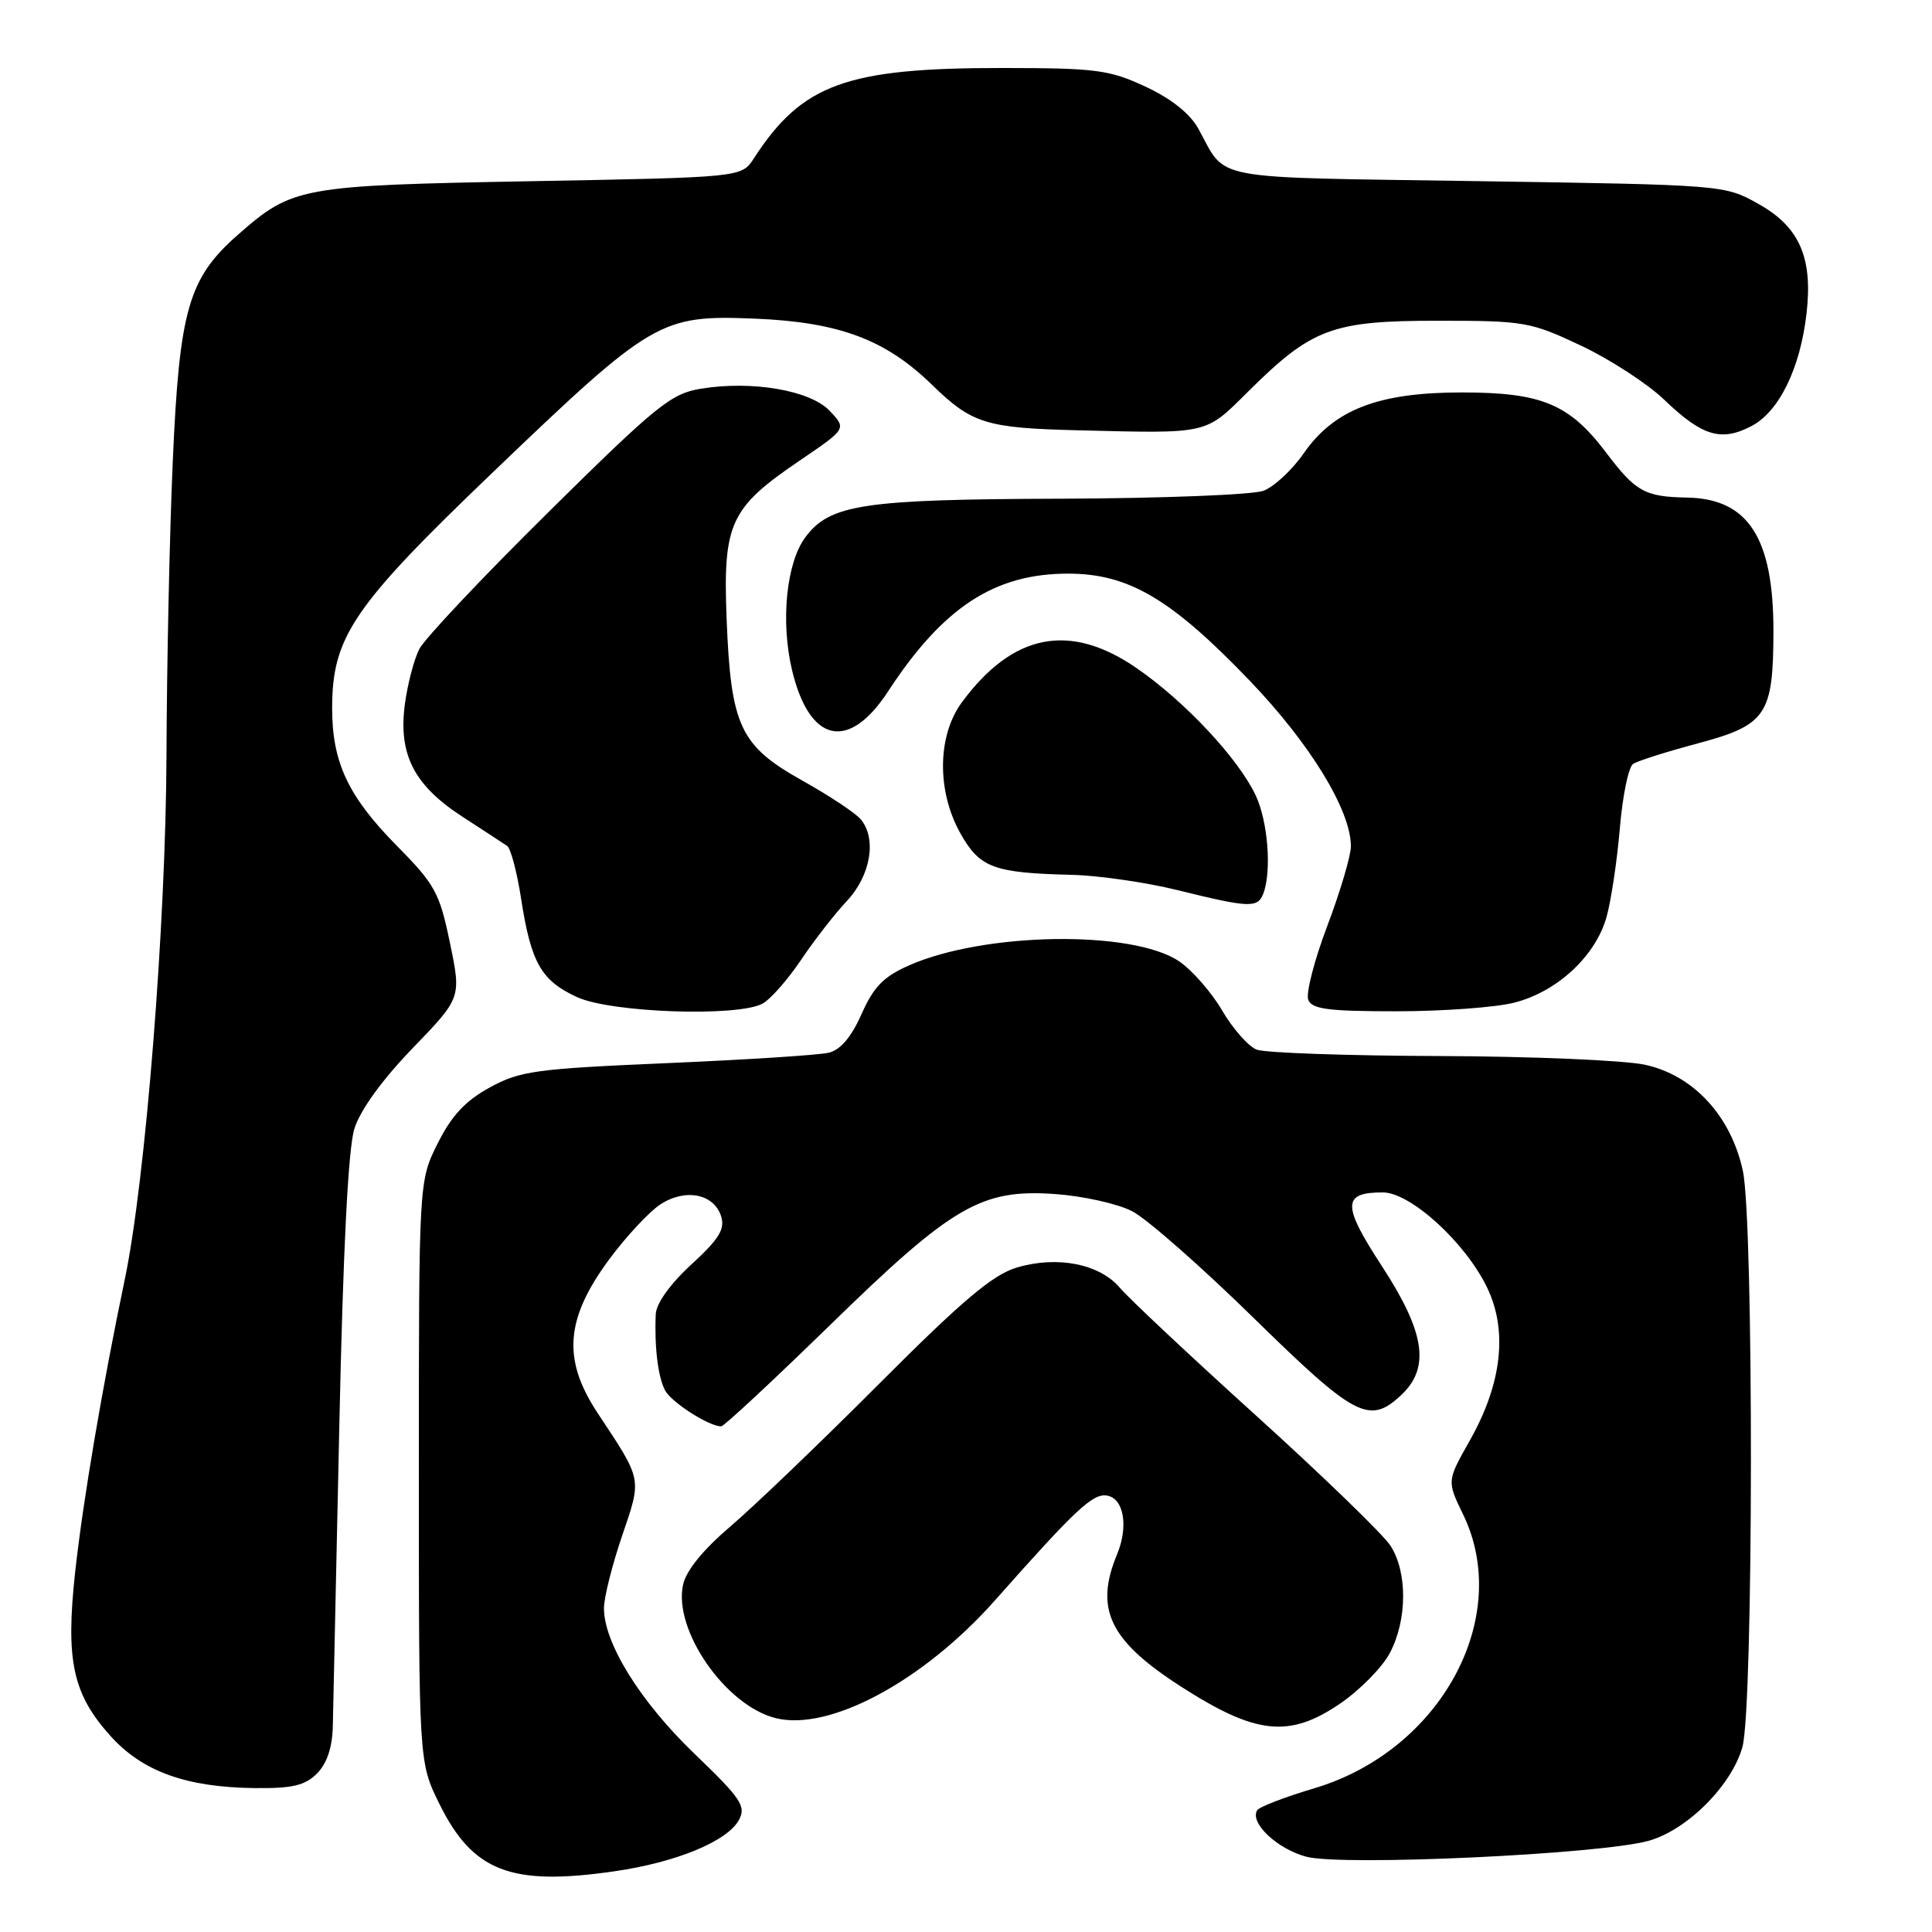 <?xml version="1.0" encoding="UTF-8" standalone="no"?>
<!DOCTYPE svg PUBLIC "-//W3C//DTD SVG 1.1//EN" "http://www.w3.org/Graphics/SVG/1.1/DTD/svg11.dtd" >
<svg xmlns="http://www.w3.org/2000/svg" xmlns:xlink="http://www.w3.org/1999/xlink" version="1.1" viewBox="0 0 256 256">
 <g >
 <path fill="currentColor"
d=" M 81.39 247.96 C 89.60 246.78 96.41 243.97 97.92 241.14 C 98.89 239.34 98.19 238.30 92.01 232.37 C 84.83 225.48 79.98 217.65 80.03 213.05 C 80.04 211.65 81.12 207.35 82.43 203.51 C 85.06 195.79 85.15 196.24 79.21 187.27 C 74.49 180.14 74.89 174.77 80.73 166.86 C 82.97 163.84 86.01 160.57 87.49 159.60 C 90.79 157.43 94.60 158.17 95.55 161.16 C 96.09 162.87 95.29 164.17 91.62 167.54 C 88.80 170.13 86.96 172.70 86.89 174.14 C 86.70 178.47 87.19 182.48 88.13 184.24 C 88.97 185.82 93.94 189.00 95.56 189.00 C 95.92 189.00 102.36 183.01 109.86 175.70 C 126.24 159.72 130.01 157.52 139.84 158.22 C 143.51 158.48 148.09 159.50 150.01 160.49 C 151.93 161.47 159.18 167.84 166.12 174.64 C 179.60 187.84 181.45 188.81 185.69 184.83 C 189.53 181.21 188.82 176.52 183.09 167.74 C 177.82 159.67 177.85 158.00 183.22 158.00 C 186.89 158.00 194.15 164.61 197.04 170.59 C 199.81 176.31 199.02 183.33 194.76 190.87 C 191.72 196.24 191.72 196.24 193.86 200.65 C 200.49 214.30 190.92 231.96 174.17 236.95 C 170.27 238.11 166.86 239.42 166.58 239.87 C 165.56 241.52 169.21 244.98 173.07 246.02 C 177.82 247.30 212.13 245.70 218.48 243.91 C 223.59 242.46 229.47 236.56 230.88 231.48 C 232.35 226.22 232.39 161.93 230.94 155.16 C 229.38 147.88 224.38 142.46 217.94 141.08 C 215.17 140.49 202.91 139.97 190.70 139.93 C 178.49 139.89 167.60 139.51 166.51 139.08 C 165.41 138.65 163.36 136.32 161.94 133.90 C 160.53 131.48 157.96 128.55 156.24 127.38 C 150.06 123.21 130.42 123.51 120.45 127.92 C 117.07 129.41 115.76 130.76 114.16 134.37 C 112.82 137.40 111.37 139.11 109.82 139.49 C 108.55 139.80 98.90 140.42 88.39 140.87 C 70.96 141.62 68.90 141.90 64.89 144.10 C 61.66 145.87 59.84 147.82 58.00 151.50 C 55.50 156.50 55.50 156.50 55.50 195.00 C 55.50 233.50 55.50 233.50 58.21 239.00 C 62.64 247.99 67.69 249.94 81.39 247.96 Z  M 42.00 235.00 C 43.32 233.68 44.03 231.56 44.10 228.75 C 44.16 226.41 44.54 208.53 44.96 189.00 C 45.46 165.53 46.14 152.16 46.96 149.55 C 47.74 147.08 50.64 143.07 54.67 138.90 C 61.13 132.21 61.13 132.21 59.62 124.94 C 58.25 118.30 57.65 117.20 52.60 112.09 C 46.11 105.51 44.00 101.00 44.01 93.78 C 44.03 84.36 46.80 80.30 65.39 62.50 C 86.45 42.33 87.50 41.72 100.00 42.22 C 111.17 42.68 117.32 44.97 123.50 50.99 C 128.80 56.15 130.64 56.72 143.00 57.02 C 160.27 57.45 159.64 57.59 165.37 51.90 C 173.83 43.50 176.50 42.50 190.50 42.50 C 202.00 42.50 202.79 42.64 209.50 45.80 C 213.35 47.62 218.30 50.84 220.50 52.95 C 225.54 57.79 228.04 58.55 232.04 56.48 C 235.73 54.57 238.54 48.84 239.38 41.50 C 240.22 34.12 238.43 30.05 233.00 27.02 C 228.51 24.50 228.46 24.50 195.67 24.00 C 159.59 23.45 162.65 24.03 158.78 17.04 C 157.67 15.04 155.18 13.06 151.78 11.48 C 147.00 9.25 145.23 9.02 132.96 9.01 C 112.12 8.99 106.29 11.11 99.88 21.00 C 98.26 23.50 98.26 23.50 70.38 24.01 C 39.71 24.58 38.77 24.75 31.51 31.12 C 24.98 36.86 23.77 41.05 22.90 61.00 C 22.47 70.62 22.10 88.17 22.06 100.00 C 21.99 122.34 19.28 156.40 16.54 169.50 C 13.58 183.65 11.01 198.75 9.97 208.21 C 8.67 220.02 9.62 224.47 14.67 230.06 C 18.90 234.74 24.70 236.83 33.75 236.93 C 38.73 236.99 40.41 236.59 42.00 235.00 Z  M 177.55 225.75 C 180.18 223.96 183.16 220.93 184.17 219.02 C 186.48 214.62 186.51 208.31 184.24 204.81 C 183.29 203.33 175.30 195.60 166.50 187.63 C 157.70 179.67 149.55 172.02 148.39 170.64 C 145.70 167.46 140.08 166.36 134.72 167.96 C 131.53 168.92 127.54 172.29 116.51 183.34 C 108.74 191.13 99.85 199.65 96.76 202.28 C 93.19 205.32 90.91 208.11 90.51 209.98 C 89.19 215.98 96.13 225.99 102.77 227.66 C 109.90 229.45 122.37 222.75 131.87 212.02 C 142.63 199.88 144.84 197.82 146.73 198.18 C 148.93 198.60 149.54 202.29 148.02 205.95 C 145.00 213.23 147.02 217.39 156.50 223.49 C 166.41 229.86 170.82 230.33 177.55 225.75 Z  M 101.03 132.99 C 102.07 132.43 104.36 129.84 106.11 127.24 C 107.86 124.63 110.60 121.10 112.21 119.39 C 115.37 116.02 116.20 111.15 114.06 108.57 C 113.37 107.74 109.89 105.43 106.31 103.43 C 98.05 98.81 96.84 96.21 96.28 82.00 C 95.79 69.32 96.72 67.30 106.02 60.99 C 112.17 56.81 112.17 56.81 109.96 54.46 C 107.39 51.72 99.66 50.39 92.84 51.51 C 88.92 52.15 86.97 53.73 72.67 67.86 C 63.96 76.46 56.27 84.62 55.56 86.00 C 54.86 87.38 53.99 90.69 53.64 93.36 C 52.78 99.99 54.86 104.05 61.26 108.21 C 64.04 110.02 66.72 111.76 67.19 112.08 C 67.67 112.39 68.50 115.54 69.05 119.08 C 70.36 127.58 71.72 129.96 76.50 132.14 C 81.02 134.19 97.70 134.77 101.03 132.99 Z  M 200.63 132.86 C 206.32 131.43 211.44 126.67 212.88 121.49 C 213.49 119.29 214.28 114.00 214.64 109.72 C 215.00 105.44 215.79 101.61 216.40 101.22 C 217.00 100.82 220.86 99.60 224.98 98.50 C 234.06 96.07 234.96 94.73 234.99 83.72 C 235.01 71.27 231.66 66.07 223.53 65.93 C 217.95 65.83 216.73 65.15 212.84 60.00 C 207.96 53.53 204.30 52.00 193.69 52.00 C 182.64 52.00 176.78 54.26 172.74 60.08 C 171.22 62.27 168.83 64.49 167.42 65.03 C 166.02 65.56 153.99 66.03 140.68 66.08 C 114.36 66.16 109.97 66.82 106.72 71.18 C 104.19 74.57 103.41 82.37 104.96 88.84 C 107.27 98.46 112.46 99.60 117.67 91.62 C 124.96 80.46 131.79 75.99 141.57 76.01 C 149.55 76.02 155.19 79.35 165.58 90.18 C 173.61 98.55 179.00 107.37 179.00 112.14 C 179.00 113.38 177.60 118.12 175.88 122.67 C 174.16 127.21 173.02 131.62 173.35 132.47 C 173.83 133.72 175.98 134.00 185.03 134.00 C 191.12 134.00 198.15 133.49 200.63 132.86 Z  M 167.39 118.42 C 168.53 115.46 168.01 108.81 166.37 105.36 C 164.04 100.45 156.99 92.93 150.61 88.53 C 141.76 82.43 134.21 83.91 127.46 93.05 C 124.18 97.50 124.11 104.87 127.30 110.50 C 129.84 114.99 131.68 115.67 142.00 115.92 C 145.57 116.01 151.88 116.92 156.00 117.94 C 165.55 120.30 166.65 120.34 167.39 118.42 Z "/>
</g>
</svg>